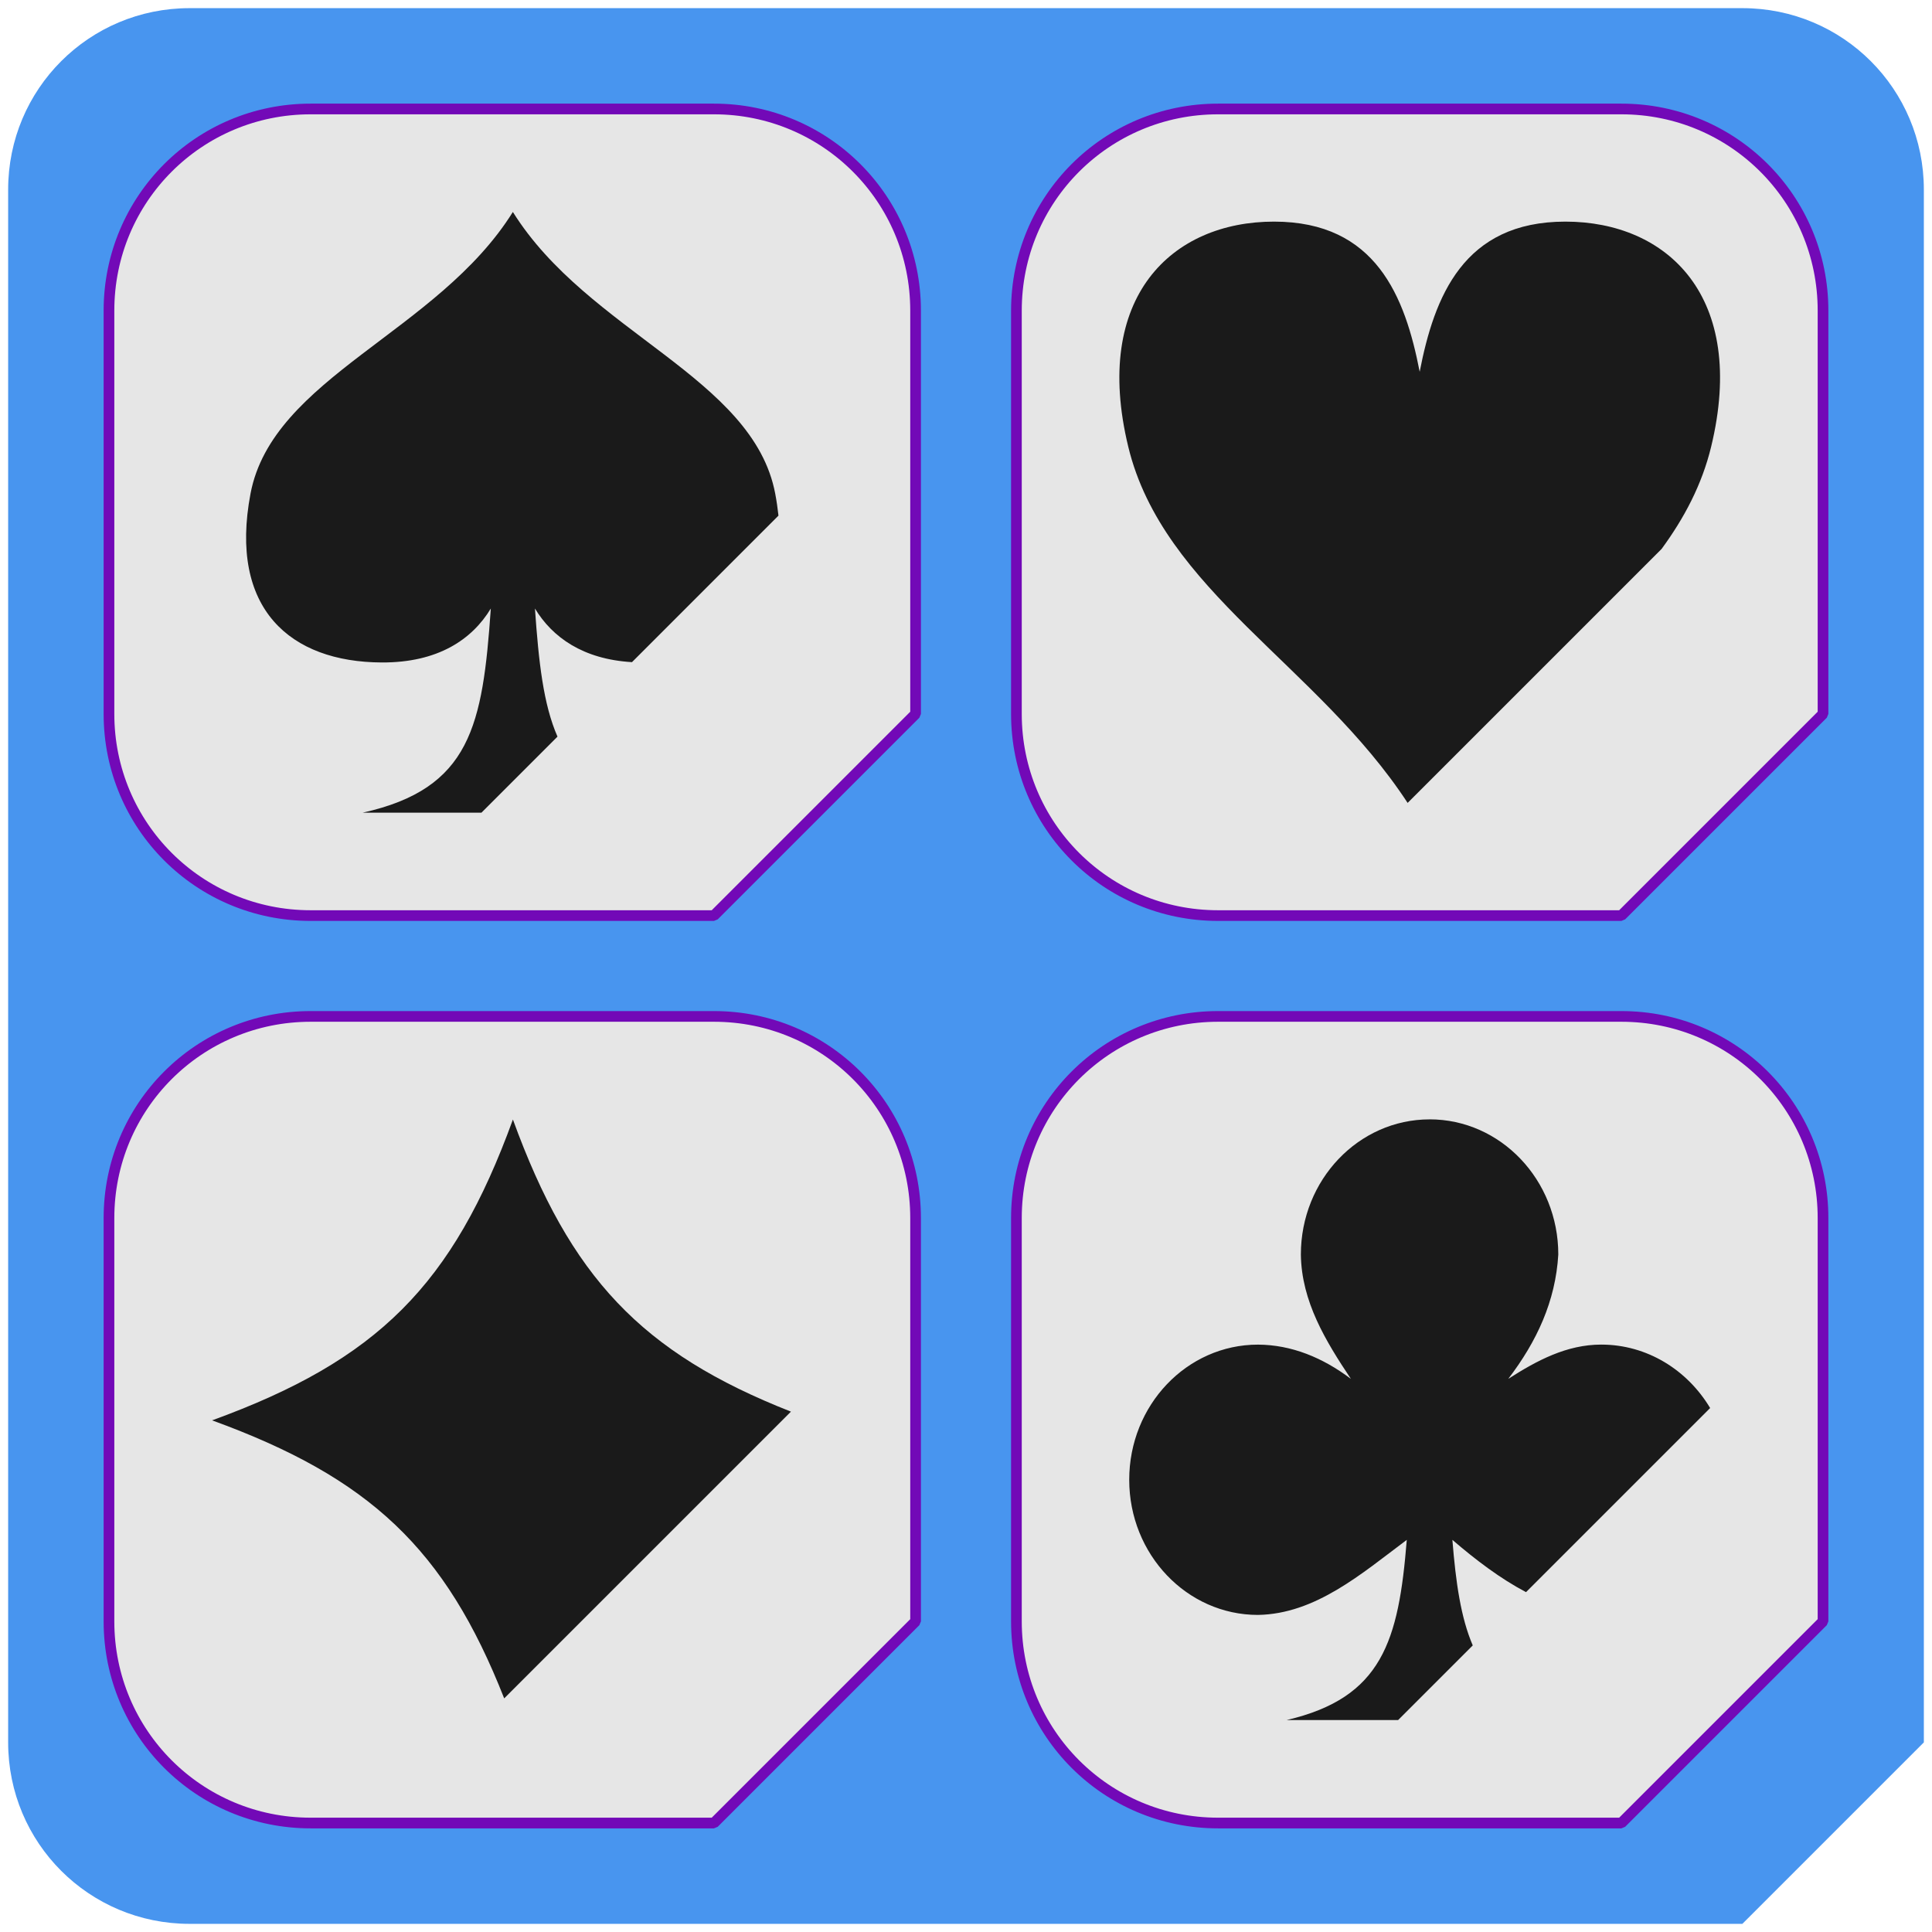 <?xml version="1.0" encoding="UTF-8" standalone="no"?>
<svg
   xmlns:dc="http://purl.org/dc/elements/1.1/"
   xmlns:cc="http://creativecommons.org/ns#"
   xmlns:rdf="http://www.w3.org/1999/02/22-rdf-syntax-ns#"
   xmlns:svg="http://www.w3.org/2000/svg"
   xmlns="http://www.w3.org/2000/svg"
   xmlns:sodipodi="http://sodipodi.sourceforge.net/DTD/sodipodi-0.dtd"
   xmlns:inkscape="http://www.inkscape.org/namespaces/inkscape"
   width="47.904mm"
   height="47.904mm"
   viewBox="0 0 47.904 47.904"
   version="1.1"
   id="svg8"
   inkscape:version="1.0.2-2 (e86c870879, 2021-01-15)"
   sodipodi:docname="playingCardEnsign_overview1.svg"
   inkscape:export-filename="F:\git\slabShed\collections\Slab_playingCardEnsign\overview1.png"
   inkscape:export-xdpi="190.88072"
   inkscape:export-ydpi="190.88072">
  <defs
     id="defs2" />
  <sodipodi:namedview
     id="base"
     pagecolor="#7e99b9"
     bordercolor="#f72585"
     borderopacity="1"
     inkscape:pageopacity="0"
     inkscape:pageshadow="2"
     inkscape:zoom="2.8284271"
     inkscape:cx="70.649915"
     inkscape:cy="106.70625"
     inkscape:document-units="mm"
     inkscape:current-layer="layer1"
     showgrid="true"
     units="mm"
     inkscape:pagecheckerboard="true"
     borderlayer="true"
     inkscape:showpageshadow="true"
     inkscape:window-width="1920"
     inkscape:window-height="1017"
     inkscape:window-x="-8"
     inkscape:window-y="598"
     inkscape:window-maximized="1"
     inkscape:document-rotation="0"
     fit-margin-top="0"
     fit-margin-left="0"
     fit-margin-right="0"
     fit-margin-bottom="0"
     showborder="true"
     inkscape:snap-page="false"
     inkscape:snap-global="true"
     inkscape:snap-bbox="true"
     inkscape:snap-grids="true">
    <inkscape:grid
       type="xygrid"
       id="grid901"
       spacingx="2.222"
       spacingy="2.222"
       empspacing="3"
       units="mm"
       empcolor="#00d6e5"
       empopacity="0.8"
       color="#00c2d1"
       opacity="0.4"
       originx="2.702"
       originy="25.202"
       enabled="false" />
    <inkscape:grid
       type="xygrid"
       id="grid903"
       spacingx="2.5"
       empspacing="2"
       spacingy="2.5"
       color="#ffffff"
       opacity="0.102"
       empcolor="#ffffff"
       empopacity="0.4"
       units="mm"
       originx="2.702"
       originy="25.202" />
    <sodipodi:guide
       position="16.035,9.369"
       orientation="-18.898,18.898"
       id="guide1012" />
  </sodipodi:namedview>
  <g
     inkscape:label="Slab (delete me)"
     inkscape:groupmode="layer"
     id="layer1"
     transform="translate(435.452,-93.048)"
     style="display:inline">
    <path
       id="rect1123"
       style="fill:#4895ef;fill-opacity:1;stroke:none;stroke-width:0.404;stroke-linejoin:bevel;stroke-miterlimit:4;stroke-dasharray:none;stroke-opacity:1;paint-order:stroke markers fill;stop-color:#000000"
       d="m -430.75,93.25 h 38.5 c 2.493,0 4.5,2.007 4.5,4.5 v 38.5 l -4.5,4.5 h -38.5 c -2.493,0 -4.5,-2.007 -4.5,-4.5 V 97.75 c 0,-2.493 2.007,-4.5 4.5,-4.5 z"
       sodipodi:nodetypes="sssccssss"
       inkscape:export-filename="../SlabShed\collections\slabs\playingCardEnsign\overview1.png"
       inkscape:export-xdpi="136.36"
       inkscape:export-ydpi="136.36" />
    <path
       id="rect67"
       style="fill:#e6e6e6;fill-opacity:1;stroke:#7209b7;stroke-width:0.265;stroke-linejoin:bevel;stroke-miterlimit:4;stroke-dasharray:none;stroke-opacity:1;paint-order:stroke markers fill;stop-color:#000000"
       d="m -427.75,118.25 h 10 c 2.77,0 5,2.23 5,5 v 10 l -5,5 h -10 c -2.77,0 -5,-2.23 -5,-5 v -10 c 0,-2.77 2.23,-5 5,-5 z"
       sodipodi:nodetypes="sssccssss" />
    <path
       id="path1117"
       style="fill:#e6e6e6;fill-opacity:1;stroke:#7209b7;stroke-width:0.265;stroke-linejoin:bevel;stroke-miterlimit:4;stroke-dasharray:none;stroke-opacity:1;paint-order:stroke markers fill;stop-color:#000000"
       d="m -405.25,118.25 h 10 c 2.77,0 5,2.23 5,5 v 10 l -5,5 h -10 c -2.77,0 -5,-2.23 -5,-5 v -10 c 0,-2.77 2.23,-5 5,-5 z"
       sodipodi:nodetypes="sssccssss" />
    <path
       id="path1119"
       style="fill:#e6e6e6;fill-opacity:1;stroke:#7209b7;stroke-width:0.265;stroke-linejoin:bevel;stroke-miterlimit:4;stroke-dasharray:none;stroke-opacity:1;paint-order:stroke markers fill;stop-color:#000000"
       d="m -405.25,95.75 h 10 c 2.77,0 5,2.23 5,5 v 10 l -5,5 h -10 c -2.77,0 -5,-2.23 -5,-5 v -10 c 0,-2.77 2.23,-5 5,-5 z"
       sodipodi:nodetypes="sssccssss" />
    <path
       id="path1121"
       style="fill:#e6e6e6;fill-opacity:1;stroke:#7209b7;stroke-width:0.265;stroke-linejoin:bevel;stroke-miterlimit:4;stroke-dasharray:none;stroke-opacity:1;paint-order:stroke markers fill;stop-color:#000000"
       d="m -427.75,95.75 h 10 c 2.77,0 5,2.23 5,5 v 10 l -5,5 h -10 c -2.77,0 -5,-2.23 -5,-5 v -10 c 0,-2.77 2.23,-5 5,-5 z"
       sodipodi:nodetypes="sssccssss" />
  </g>
  <g
     inkscape:groupmode="layer"
     id="layer3"
     inkscape:label="glyph"
     transform="translate(2.702,25.202)">
    <path
       id="path3395"
       style="fill:#1a1a1a;stroke-width:0.372"
       d="m 32.745,2.553 c -1.762,0 -3.192,1.501 -3.192,3.351 0.015,1.164 0.616,2.148 1.241,3.084 -0.697,-0.527 -1.471,-0.846 -2.305,-0.85 -1.762,0 -3.192,1.501 -3.192,3.351 0,1.85 1.43,3.351 3.192,3.351 1.427,-0.024 2.569,-1.022 3.69,-1.861 -0.201,2.507 -0.608,3.915 -2.981,4.468 h 2.766 l 1.851,-1.851 c -0.295,-0.687 -0.42,-1.552 -0.505,-2.617 0.583,0.5 1.183,0.957 1.826,1.296 l 4.565,-4.565 c -0.565,-0.943 -1.562,-1.573 -2.701,-1.573 -0.855,0 -1.594,0.394 -2.305,0.85 0.707,-0.926 1.173,-1.925 1.241,-3.084 0,-1.85 -1.43,-3.351 -3.192,-3.351 z" />
    <path
       id="path3295"
       style="fill:#1a1a1a;stroke-width:0.372"
       d="m 10.015,-19.947 c -1.862,2.984 -5.958,4.101 -6.505,6.982 -0.543,2.857 0.982,4.181 3.258,4.189 1.385,0.005 2.233,-0.566 2.7,-1.338 -0.203,2.892 -0.491,4.465 -3.177,5.062 h 2.945 l 1.885,-1.885 c -0.352,-0.805 -0.466,-1.85 -0.559,-3.177 0.433,0.716 1.194,1.258 2.406,1.33 L 16.6,-12.417 c -0.019,-0.176 -0.045,-0.358 -0.081,-0.548 -0.547,-2.881 -4.643,-3.998 -6.505,-6.982 z" />
    <path
       id="rect3462"
       style="fill:#1a1a1a;fill-opacity:1;stroke:none;stroke-width:0.499;stroke-linecap:round;stroke-linejoin:round;stroke-miterlimit:4;stroke-dasharray:1.995, 1.995;stroke-dashoffset:0;stroke-opacity:1"
       d="M 37.795,9.648 C 32.166,25.129 25.129,32.166 9.648,37.795 24.393,43.157 31.474,49.813 36.979,63.809 L 63.809,36.979 C 49.813,31.474 43.157,24.393 37.795,9.648 Z"
       transform="scale(0.265)"
       sodipodi:nodetypes="ccccc" />
    <path
       id="pathHeart"
       style="fill:#1a1a1a;stroke-width:0.372"
       inkscape:label="pathHeart"
       d="m 28.887,-19.707 c -2.529,0 -4.516,1.862 -3.613,5.585 0.863,3.559 4.696,5.419 6.926,8.828 l 6.298,-6.298 c 0.56,-0.764 0.998,-1.588 1.227,-2.53 0.903,-3.724 -1.084,-5.585 -3.613,-5.585 -2.529,0 -3.252,1.862 -3.613,3.724 -0.361,-1.862 -1.084,-3.724 -3.613,-3.724 z" />
  </g>
</svg>
